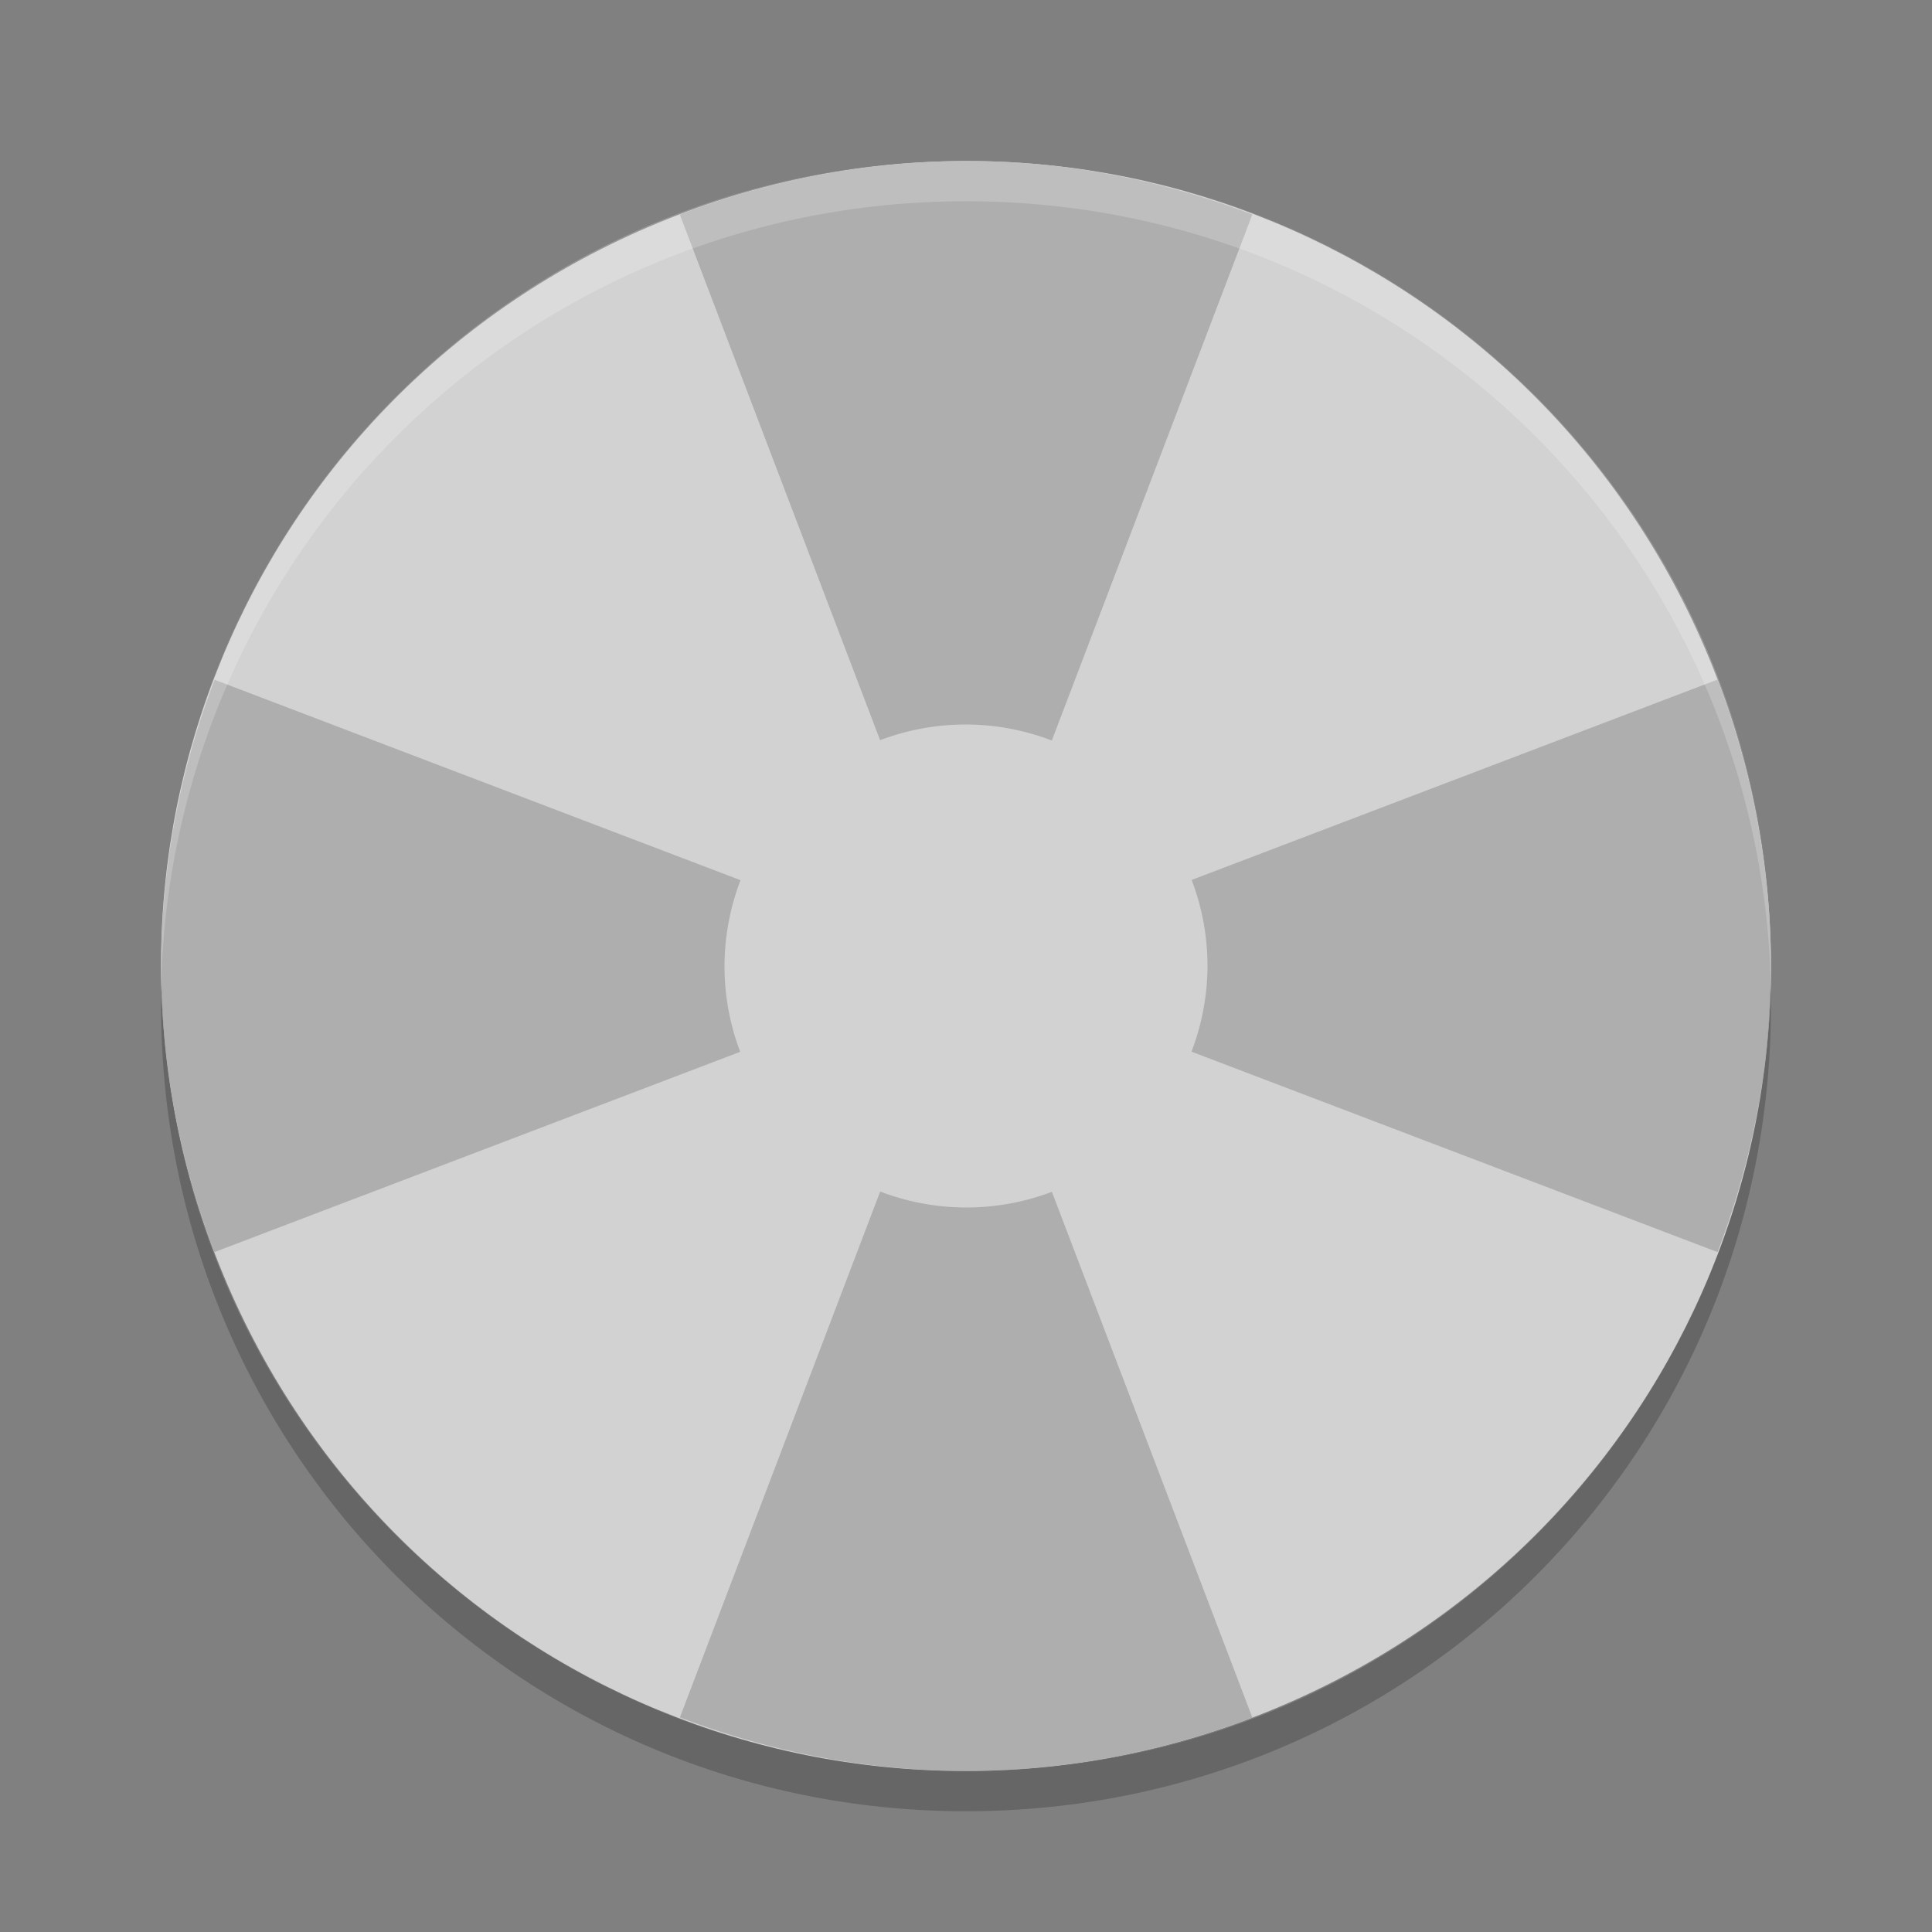 <svg xmlns="http://www.w3.org/2000/svg" width="24" height="24" version="1">
 <rect width="100%" height="100%" fill="#808080" stroke="none"/>
 <g transform="translate(1 1)">
  <path fill="#d2d2d2" d="m20.227 7.166c-2.125-5.112-7.95-7.517-13.061-5.393-5.112 2.124-7.517 7.95-5.393 13.061 2.124 5.112 7.949 7.518 13.061 5.393 5.112-2.124 7.517-7.95 5.393-13.061z"/>
  <path fill="#aeaeae" d="m11.064 1c-1.204-0.006-2.428 0.211-3.619 0.666l2.488 6.529a3 3 0 0 1 1.067 -0.195 3 3 0 0 1 1.066 0.199l2.491-6.535c-1.108-0.422-2.288-0.658-3.493-0.664zm-9.398 6.443c-0.455 1.191-0.67 2.417-0.664 3.621 0.006 1.204 0.24 2.383 0.662 3.49l6.531-2.488a3 3 0 0 1 -0.195 -1.066 3 3 0 0 1 0.199 -1.066l-6.533-2.49zm18.668 0-6.531 2.488a3 3 0 0 1 0.197 1.068 3 3 0 0 1 -0.199 1.065l6.535 2.49c0.421-1.107 0.658-2.286 0.664-3.49 0.006-1.204-0.212-2.43-0.666-3.621zm-10.4 6.358-2.488 6.533c1.191 0.454 2.415 0.672 3.619 0.666s2.385-0.243 3.492-0.664l-2.49-6.531a3 3 0 0 1 -1.067 0.195 3 3 0 0 1 -1.067 -0.199z"/>
  <path fill="#fff" opacity=".2" d="m11 1c-5.54 0-9.999 4.46-9.999 10 0 0.084-0.002 0.167 0 0.25 0.132-5.423 4.544-9.75 9.999-9.75s9.867 4.327 9.999 9.75c0.002-0.084 0-0.166 0-0.25 0-5.54-4.46-10-9.999-10z"/>
  <path opacity=".2" d="m1.007 11.25c-0.002 0.084-0.006 0.166-0.006 0.25 0 5.54 4.46 10 9.999 10s9.999-4.46 9.999-10c0-0.084-0.004-0.167-0.006-0.25-0.132 5.423-4.538 9.75-9.993 9.75s-9.861-4.327-9.993-9.75z"/>
 </g>
</svg>
